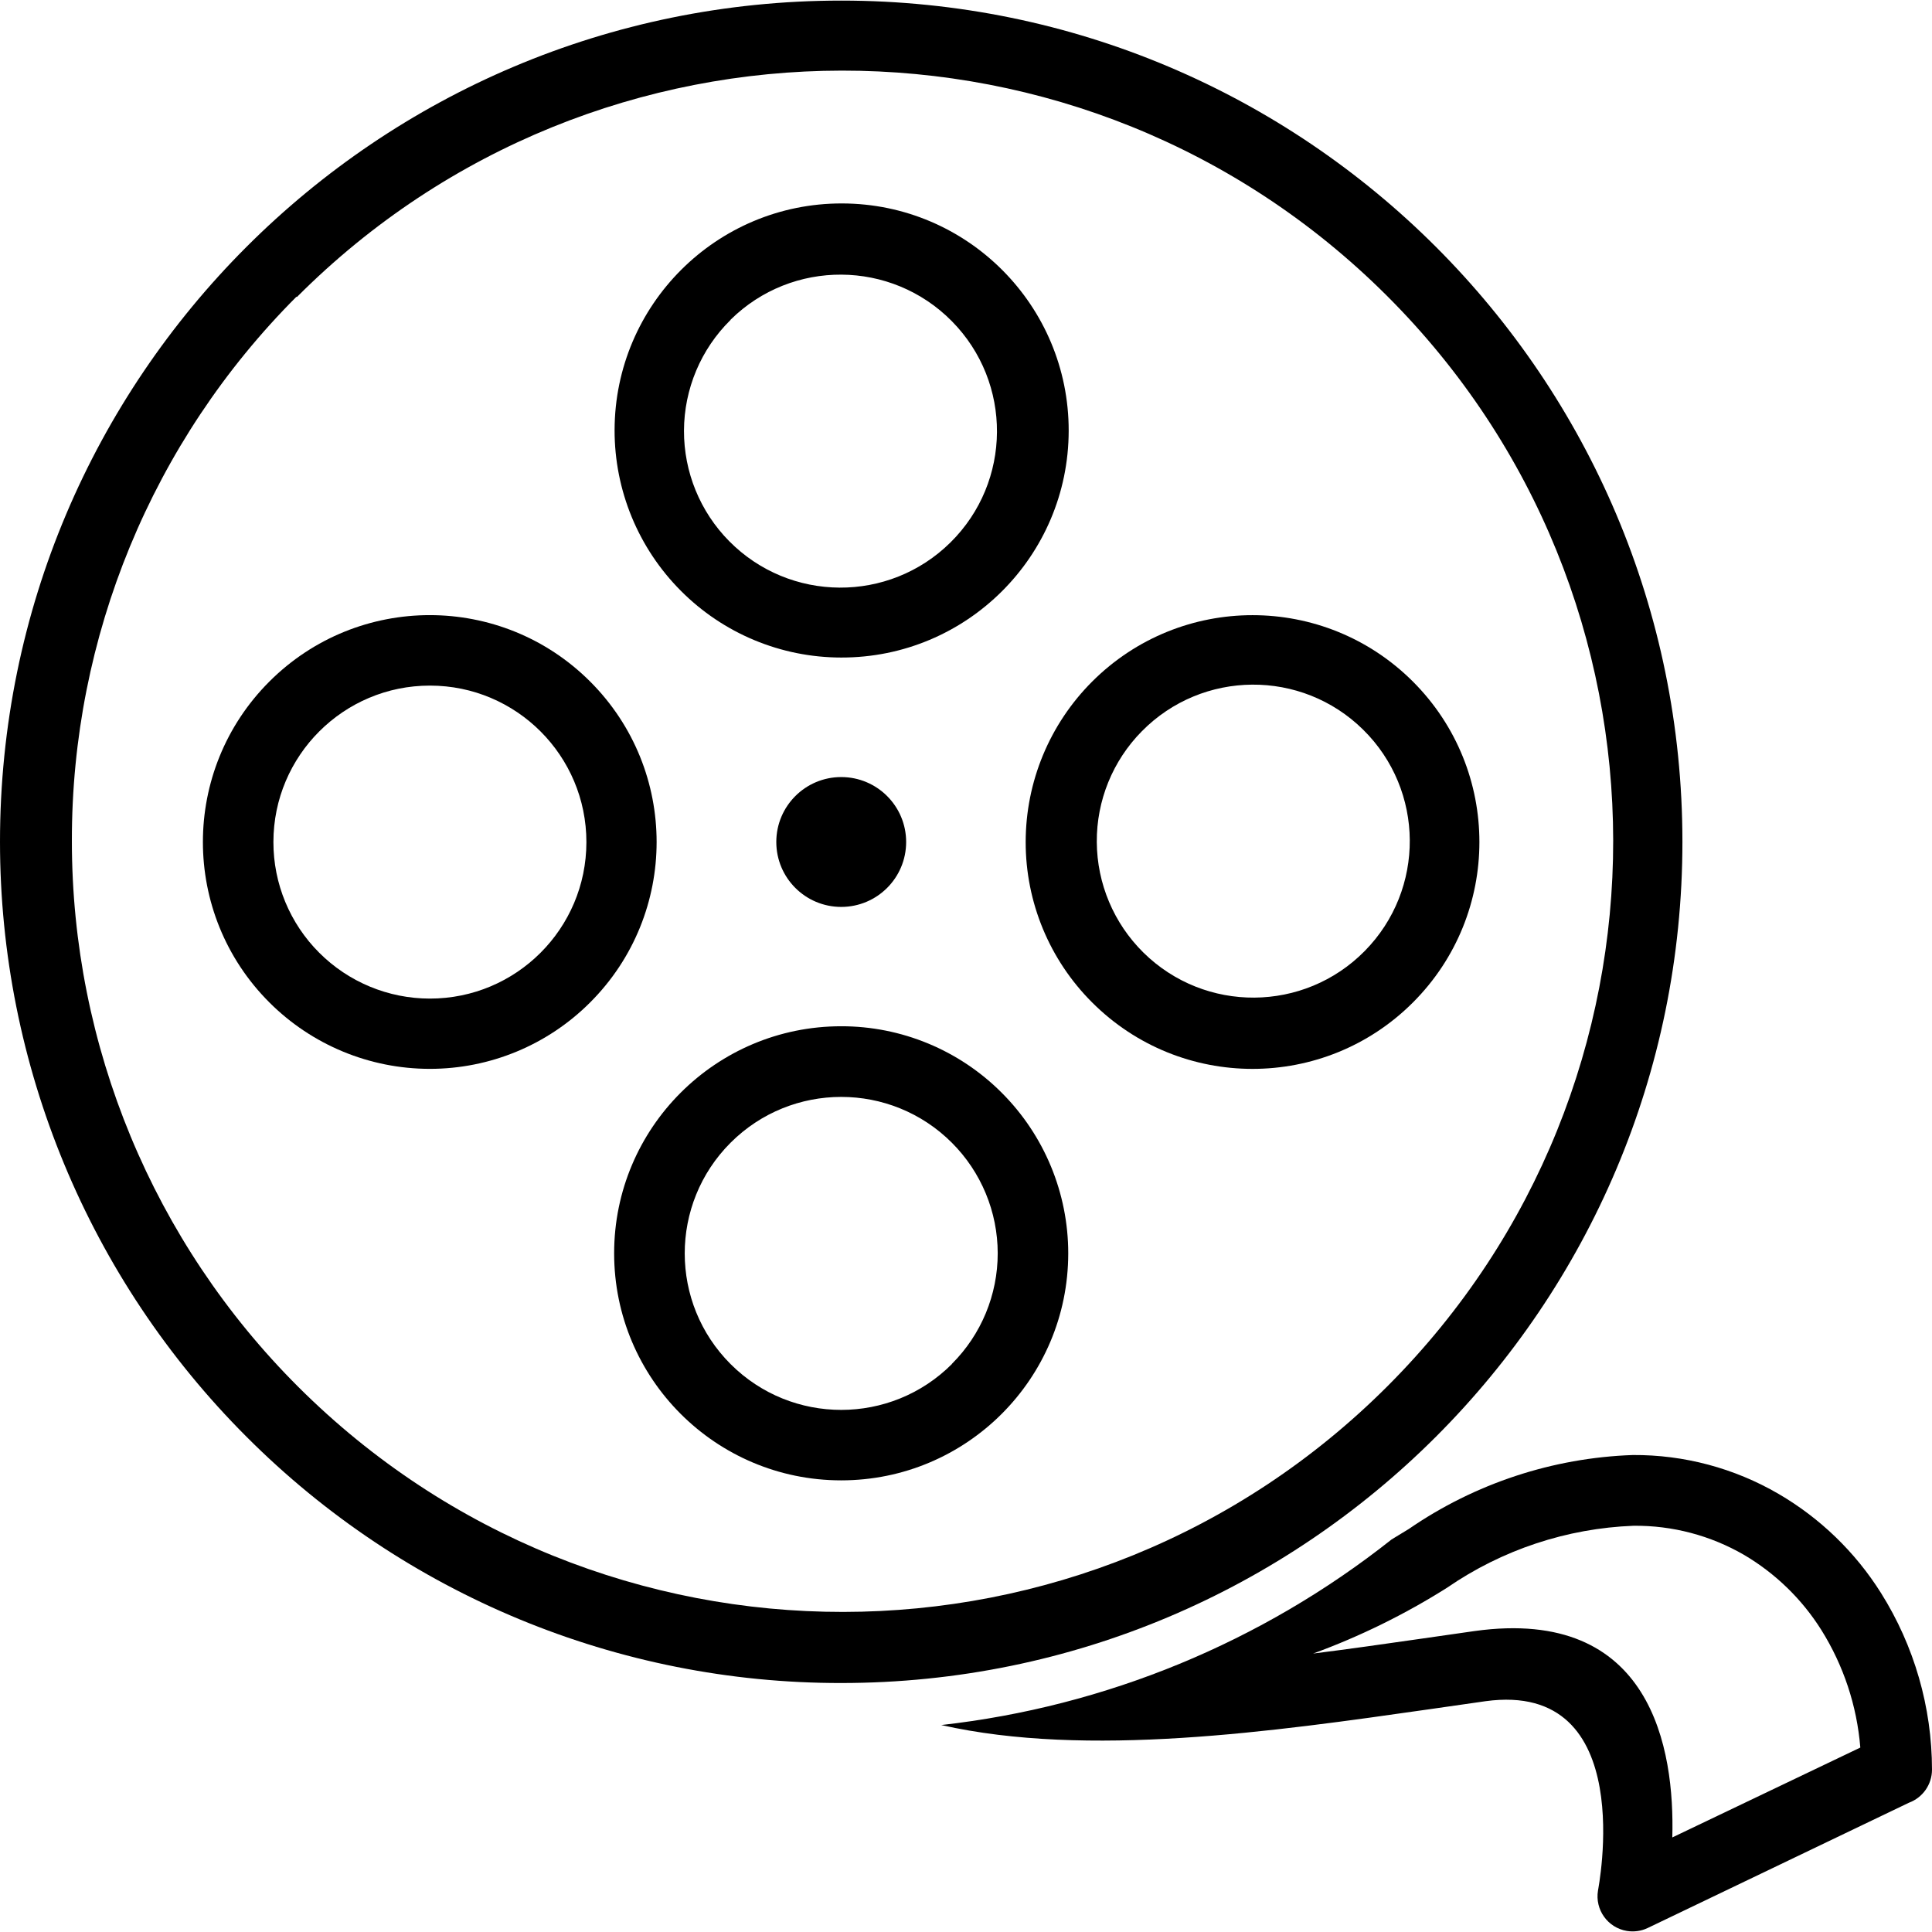 <?xml version="1.0" encoding="iso-8859-1"?>
<!-- Generator: Adobe Illustrator 19.0.0, SVG Export Plug-In . SVG Version: 6.00 Build 0)  -->
<svg version="1.1" id="Capa_1" xmlns="http://www.w3.org/2000/svg" xmlns:xlink="http://www.w3.org/1999/xlink" x="0px" y="0px"
	 viewBox="0 0 411.843 411.843" style="enable-background:new 0 0 411.843 411.843;" xml:space="preserve">
<g>
	<g>
		<path d="M213.523,232.926c-9.064-9.08-21.371-14.176-34.2-14.16c-26.731-0.004-48.404,21.661-48.408,48.392
			s21.661,48.404,48.392,48.408c26.731,0.004,48.404-21.661,48.408-48.392C227.717,254.327,222.612,242.006,213.523,232.926z
			 M202.923,290.726v0.04c-13.022,13.034-34.144,13.044-47.178,0.022c-13.034-13.022-13.044-34.144-0.022-47.178
			c13.022-13.034,34.144-13.044,47.178-0.022c6.258,6.252,9.776,14.733,9.782,23.578
			C212.687,276.004,209.176,284.48,202.923,290.726z"/>
	</g>
</g>
<g>
	<g>
		<path d="M400.963,339.566c-5.468-8.7-12.962-15.946-21.84-21.12c-9.42-5.486-20.139-8.345-31.04-8.28
			c-17.097,0.593-33.668,6.061-47.76,15.76l-3.68,2.24c-27.664,21.917-60.927,35.624-96,39.56c31.16,7.04,70.64,1.4,104-3.36
			l12-1.72c32.96-4.52,24,40.2,24,40.36c-0.68,4.075,2.073,7.929,6.148,8.609c1.498,0.25,3.038,0.038,4.412-0.609l55.72-26.72
			c2.951-1.087,4.913-3.895,4.92-7.04C411.831,363.913,408.06,350.854,400.963,339.566z M356.483,391.686
			c0.52-18.76-4.32-49.24-42.12-44l-12,1.72c-7.24,1.04-14.8,2.12-22.44,3.08c9.991-3.654,19.565-8.36,28.56-14.04
			c11.733-8.081,25.523-12.659,39.76-13.2c8.254-0.077,16.377,2.064,23.52,6.2c6.693,3.94,12.344,9.427,16.48,16
			c4.743,7.573,7.596,16.174,8.32,25.08L356.483,391.686z"/>
	</g>
</g>
<g>
	<g>
		<circle cx="179.323" cy="179.486" r="13.84"/>
	</g>
</g>
<g>
	<g>
		<path d="M179.499,43.367c-26.731-0.049-48.439,21.581-48.488,48.312c-0.023,12.836,5.053,25.155,14.112,34.248
			c9.05,9.109,21.359,14.234,34.2,14.24c26.731,0.049,48.439-21.581,48.488-48.312C227.86,65.124,206.23,43.415,179.499,43.367z
			 M202.603,115.641c-13.11,12.946-34.232,12.812-47.177-0.297c-6.189-6.268-9.648-14.729-9.622-23.537
			c0.028-8.875,3.599-17.371,9.92-23.6v-0.04c13.11-12.945,34.232-12.812,47.177,0.298
			C215.846,81.574,215.713,102.696,202.603,115.641z"/>
	</g>
</g>
<g>
	<g>
		<path d="M179.317,0.126C80.281,0.128-0.002,80.414,0,179.45c0.001,47.558,18.894,93.168,52.523,126.797
			c33.595,33.681,79.229,52.583,126.8,52.52c99.036-0.002,179.319-80.288,179.317-179.323S278.353,0.125,179.317,0.126z
			 M295.883,295.38c-64.091,64.22-168.107,64.324-232.327,0.233c-30.891-30.829-48.246-72.684-48.233-116.327
			c-0.087-43.485,17.125-85.219,47.84-116h0.16C127.414-0.933,231.43-1.038,295.65,63.053S359.974,231.16,295.883,295.38z"/>
	</g>
</g>
<g>
	<g>
		<path d="M301.203,145.304c-18.883-18.888-49.503-18.892-68.391-0.009c-9.07,9.068-14.166,21.366-14.169,34.191
			c-0.016,12.829,5.08,25.136,14.16,34.2c18.883,18.888,49.503,18.892,68.391,0.009
			C320.083,194.812,320.087,164.192,301.203,145.304z M290.922,202.721c-12.933,13.122-34.055,13.275-47.177,0.342
			c-6.316-6.225-9.894-14.709-9.942-23.577c-0.057-8.829,3.396-17.318,9.6-23.6c12.933-13.122,34.055-13.275,47.177-0.342
			C303.702,168.477,303.855,189.599,290.922,202.721z"/>
	</g>
</g>
<g>
	<g>
		<path d="M125.812,145.295c-18.883-18.888-49.503-18.892-68.391-0.009c-18.888,18.883-18.892,49.503-0.009,68.391
			c9.068,9.07,21.366,14.166,34.191,14.169c12.829,0.016,25.136-5.08,34.2-14.16C144.691,194.803,144.695,164.183,125.812,145.295z
			 M91.621,212.868c-8.845-0.006-17.326-3.524-23.578-9.782c-6.262-6.256-9.775-14.748-9.76-23.6
			c0.012-18.424,14.958-33.35,33.382-33.338c18.424,0.012,33.35,14.958,33.338,33.382
			C124.991,197.954,110.046,212.88,91.621,212.868z"/>
	</g>
</g>
<g>
</g>
<g>
</g>
<g>
</g>
<g>
</g>
<g>
</g>
<g>
</g>
<g>
</g>
<g>
</g>
<g>
</g>
<g>
</g>
<g>
</g>
<g>
</g>
<g>
</g>
<g>
</g>
<g>
</g>
</svg>
